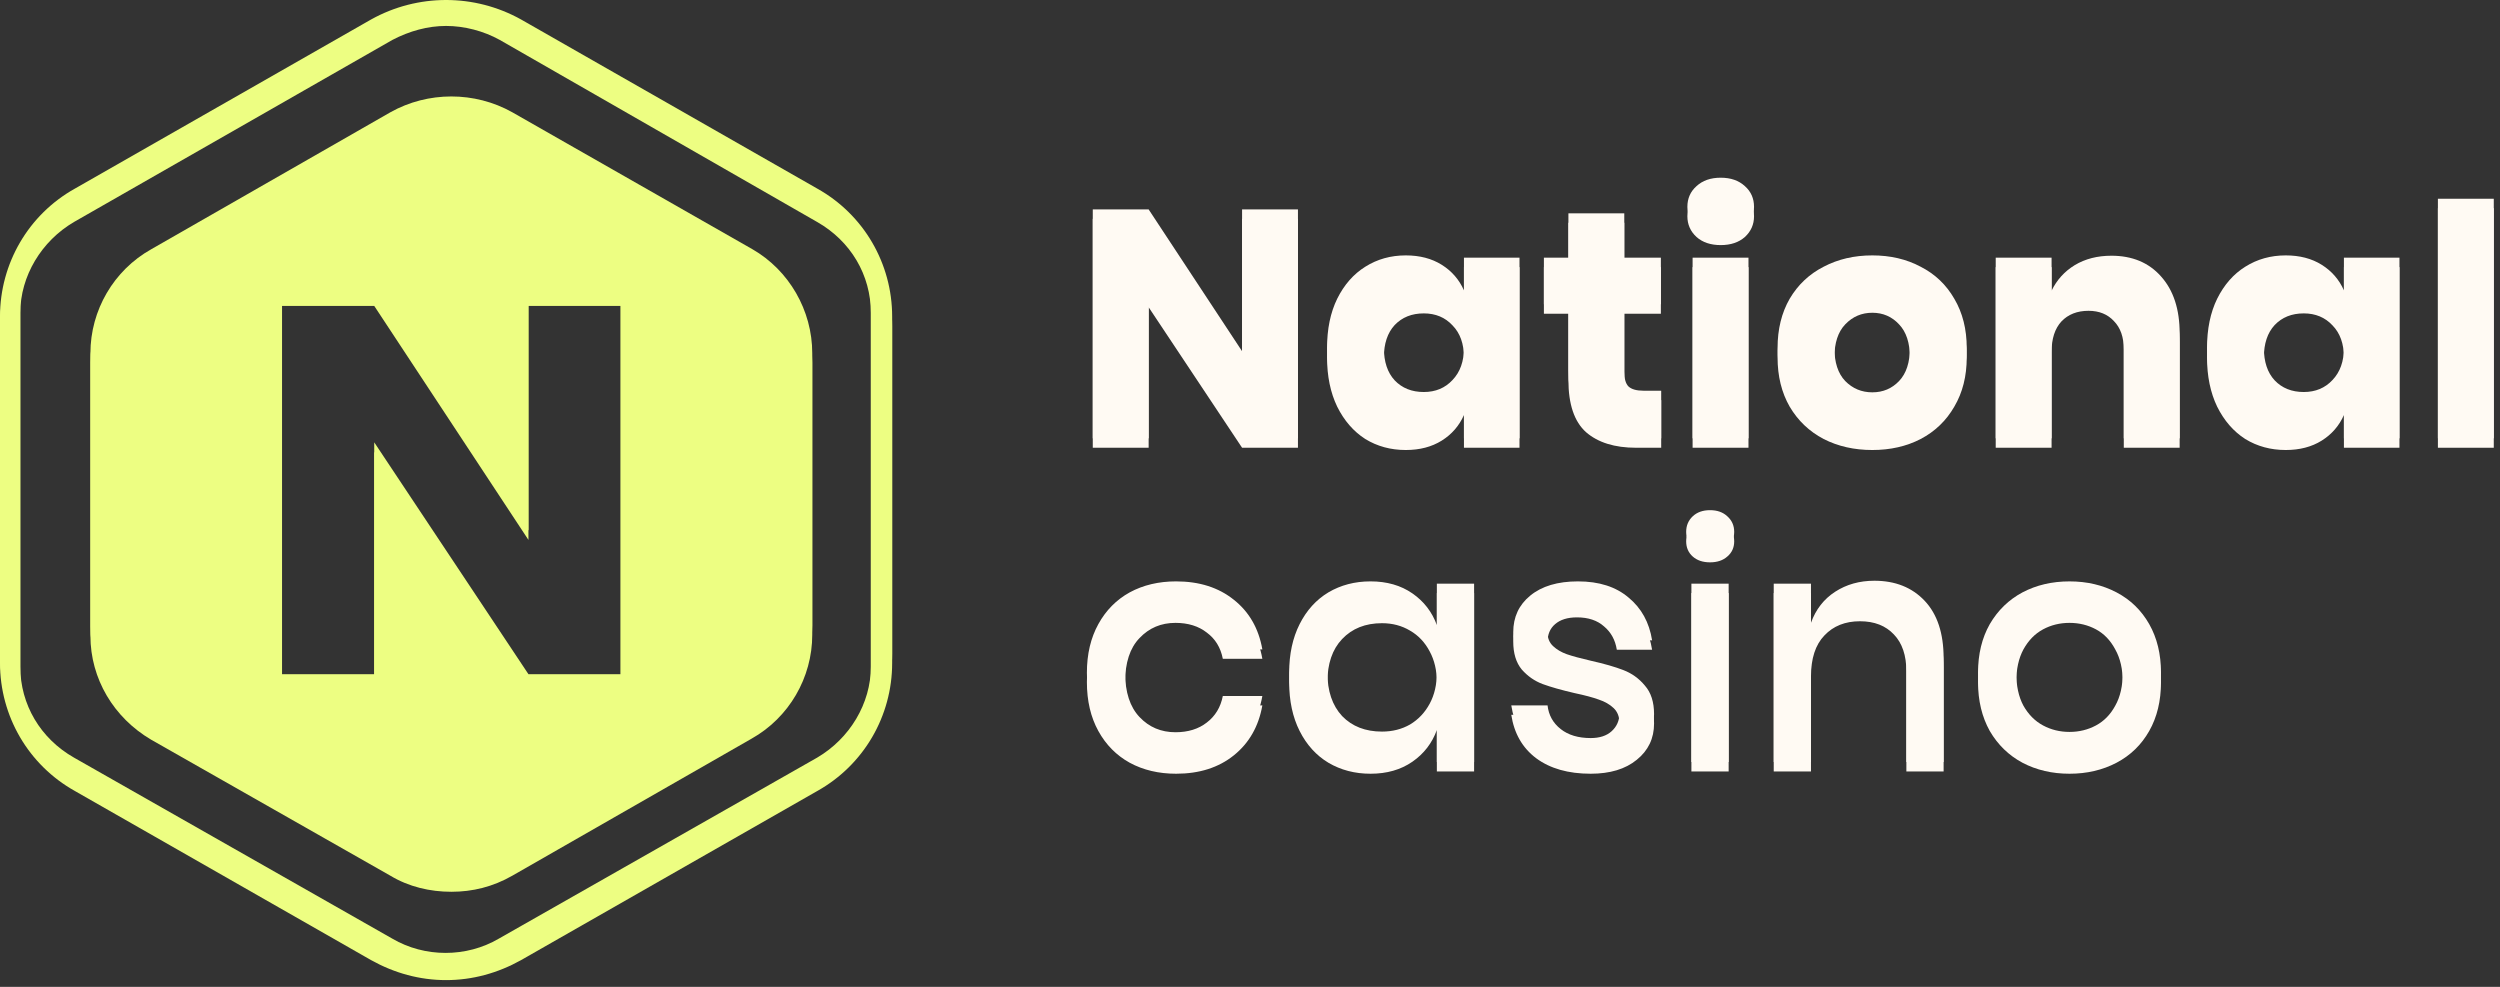 <svg width="266" height="105" viewBox="0 0 266 105" fill="none" xmlns="http://www.w3.org/2000/svg">
<rect x="0" y="0" width="266" height="105" fill="#333333" stroke="none"/>
<path d="M47.463 104.283C44.658 104.283 41.962 103.538 39.481 102.155L7.982 84.17C3.02 81.403 0 76.189 0 70.549V34.686C0 29.046 3.02 23.831 7.982 21.064L39.481 3.08C44.443 0.313 50.483 0.313 55.446 3.08L86.944 21.064C91.906 23.831 94.926 29.046 94.926 34.686V70.549C94.926 76.189 91.906 81.403 86.944 84.17L55.446 102.155C52.965 103.538 50.268 104.283 47.463 104.283ZM47.463 2.76C45.522 2.76 43.58 3.292 41.746 4.25L7.875 23.618C4.423 25.64 2.157 29.365 2.157 33.302V71.932C2.157 75.976 4.315 79.594 7.875 81.616L41.746 100.878C45.198 102.899 49.62 102.899 53.072 100.878L86.944 81.616C90.396 79.594 92.661 75.869 92.661 71.932V33.302C92.661 29.258 90.504 25.64 86.944 23.618L53.18 4.25C51.454 3.292 49.405 2.76 47.463 2.76Z" fill="#EDFE82"/>
<path d="M138.102 47.64H132.157L122.216 32.691V47.64H116.271V23.288H122.216L132.157 38.374V23.288H138.102V47.64Z" fill="#FFFAF3"/>
<path d="M149.576 28.179C151.06 28.179 152.334 28.512 153.4 29.178C154.466 29.844 155.254 30.751 155.764 31.899V28.42H161.674V47.64H155.764V44.161C155.254 45.309 154.466 46.216 153.4 46.882C152.334 47.548 151.06 47.881 149.576 47.881C147.977 47.881 146.54 47.491 145.266 46.71C144.014 45.906 143.018 44.758 142.276 43.265C141.558 41.773 141.198 40.028 141.198 38.03C141.198 36.009 141.558 34.264 142.276 32.794C143.018 31.302 144.014 30.165 145.266 29.384C146.54 28.581 147.977 28.179 149.576 28.179ZM151.488 33.345C150.214 33.345 149.182 33.759 148.394 34.586C147.63 35.412 147.247 36.56 147.247 38.03C147.247 39.5 147.63 40.648 148.394 41.474C149.182 42.301 150.214 42.714 151.488 42.714C152.74 42.714 153.76 42.29 154.547 41.44C155.358 40.59 155.764 39.454 155.764 38.03C155.764 36.583 155.358 35.447 154.547 34.62C153.76 33.77 152.74 33.345 151.488 33.345Z" fill="#FFFAF3"/>
<path d="M176.751 42.576V47.64H174.075C171.803 47.64 170.031 47.089 168.756 45.986C167.504 44.861 166.879 43.013 166.879 40.441V33.38H164.271V28.42H166.879V23.701H172.823V28.42H176.717V33.38H172.823V40.544C172.823 41.302 172.974 41.83 173.275 42.129C173.6 42.427 174.133 42.576 174.874 42.576H176.751Z" fill="#FFFAF3"/>
<path d="M179.537 23.012C179.537 22.116 179.862 21.382 180.51 20.808C181.159 20.211 182.017 19.912 183.083 19.912C184.149 19.912 185.006 20.211 185.655 20.808C186.304 21.382 186.629 22.116 186.629 23.012C186.629 23.885 186.304 24.619 185.655 25.216C185.006 25.791 184.149 26.078 183.083 26.078C182.017 26.078 181.159 25.791 180.51 25.216C179.862 24.619 179.537 23.885 179.537 23.012ZM186.038 28.42V47.64H180.093V28.42H186.038Z" fill="#FFFAF3"/>
<path d="M199.215 28.179C201.138 28.179 202.853 28.581 204.359 29.384C205.889 30.165 207.082 31.302 207.94 32.794C208.821 34.287 209.261 36.032 209.261 38.03C209.261 40.028 208.821 41.773 207.94 43.265C207.082 44.758 205.889 45.906 204.359 46.71C202.853 47.491 201.138 47.881 199.215 47.881C197.291 47.881 195.564 47.491 194.035 46.71C192.505 45.906 191.3 44.758 190.42 43.265C189.562 41.773 189.133 40.028 189.133 38.03C189.133 36.032 189.562 34.287 190.42 32.794C191.3 31.302 192.505 30.165 194.035 29.384C195.564 28.581 197.291 28.179 199.215 28.179ZM199.215 33.277C198.079 33.277 197.117 33.69 196.329 34.517C195.564 35.32 195.182 36.491 195.182 38.03C195.182 39.569 195.564 40.739 196.329 41.543C197.117 42.347 198.079 42.749 199.215 42.749C200.35 42.749 201.3 42.347 202.065 41.543C202.83 40.739 203.212 39.569 203.212 38.03C203.212 36.491 202.83 35.32 202.065 34.517C201.3 33.69 200.35 33.277 199.215 33.277Z" fill="#FFFAF3"/>
<path d="M224.649 28.213C226.874 28.213 228.637 28.948 229.934 30.418C231.256 31.887 231.916 33.908 231.916 36.48V47.64H225.971V37.169C225.971 35.883 225.624 34.884 224.928 34.172C224.255 33.437 223.353 33.07 222.216 33.07C221.012 33.07 220.05 33.449 219.331 34.206C218.636 34.964 218.288 36.044 218.288 37.444V47.64H212.344V28.42H218.288V31.933C218.844 30.785 219.667 29.878 220.757 29.212C221.868 28.546 223.167 28.213 224.649 28.213Z" fill="#FFFAF3"/>
<path d="M243.204 28.179C244.689 28.179 245.963 28.512 247.029 29.178C248.094 29.844 248.883 30.751 249.393 31.899V28.42H255.302V47.64H249.393V44.161C248.883 45.309 248.094 46.216 247.029 46.882C245.963 47.548 244.689 47.881 243.204 47.881C241.606 47.881 240.168 47.491 238.894 46.71C237.642 45.906 236.647 44.758 235.904 43.265C235.185 41.773 234.827 40.028 234.827 38.03C234.827 36.009 235.185 34.264 235.904 32.794C236.647 31.302 237.642 30.165 238.894 29.384C240.168 28.581 241.606 28.179 243.204 28.179ZM245.117 33.345C243.841 33.345 242.81 33.759 242.024 34.586C241.258 35.412 240.877 36.56 240.877 38.03C240.877 39.5 241.258 40.648 242.024 41.474C242.81 42.301 243.841 42.714 245.117 42.714C246.367 42.714 247.388 42.29 248.177 41.44C248.986 40.59 249.393 39.454 249.393 38.03C249.393 36.583 248.986 35.447 248.177 34.62C247.388 33.77 246.367 33.345 245.117 33.345Z" fill="#FFFAF3"/>
<path d="M265.338 22.151V47.64H259.393V22.151H265.338Z" fill="#FFFAF3"/>
<path d="M125.137 62.864C127.616 62.864 129.667 63.518 131.29 64.827C132.912 66.113 133.92 67.87 134.314 70.097H130.108C129.876 68.903 129.308 67.973 128.404 67.307C127.524 66.618 126.411 66.274 125.067 66.274C123.537 66.274 122.263 66.813 121.243 67.893C120.224 68.949 119.714 70.51 119.714 72.577C119.714 74.644 120.224 76.217 121.243 77.296C122.263 78.375 123.537 78.915 125.067 78.915C126.411 78.915 127.524 78.57 128.404 77.881C129.308 77.192 129.876 76.251 130.108 75.057H134.314C133.92 77.284 132.912 79.053 131.29 80.361C129.667 81.67 127.616 82.325 125.137 82.325C123.283 82.325 121.637 81.934 120.2 81.154C118.787 80.373 117.674 79.248 116.863 77.778C116.052 76.308 115.646 74.575 115.646 72.577C115.646 70.602 116.052 68.88 116.863 67.41C117.674 65.941 118.787 64.816 120.2 64.035C121.637 63.254 123.283 62.864 125.137 62.864Z" fill="#FFFAF3"/>
<path d="M145.824 62.864C147.562 62.864 149.046 63.289 150.274 64.138C151.502 64.988 152.371 66.113 152.881 67.514V63.105H156.844V82.084H152.881V77.675C152.371 79.075 151.502 80.201 150.274 81.05C149.046 81.9 147.562 82.325 145.824 82.325C144.156 82.325 142.661 81.934 141.34 81.154C140.042 80.373 139.023 79.248 138.281 77.778C137.539 76.308 137.168 74.575 137.168 72.577C137.168 70.602 137.539 68.88 138.281 67.41C139.023 65.941 140.042 64.816 141.34 64.035C142.661 63.254 144.156 62.864 145.824 62.864ZM147.041 66.308C145.28 66.308 143.866 66.871 142.8 67.996C141.757 69.098 141.236 70.625 141.236 72.577C141.236 74.529 141.757 76.067 142.8 77.192C143.866 78.295 145.28 78.846 147.041 78.846C148.153 78.846 149.15 78.593 150.031 78.088C150.911 77.56 151.607 76.825 152.116 75.884C152.626 74.942 152.881 73.84 152.881 72.577C152.881 71.337 152.626 70.246 152.116 69.305C151.607 68.341 150.911 67.606 150.031 67.1C149.15 66.572 148.153 66.308 147.041 66.308Z" fill="#FFFAF3"/>
<path d="M167.892 62.864C170.14 62.864 171.936 63.438 173.28 64.586C174.647 65.711 175.482 67.227 175.783 69.133H172.029C171.866 68.099 171.415 67.273 170.673 66.653C169.955 66.01 168.993 65.688 167.788 65.688C166.791 65.688 166.015 65.929 165.459 66.412C164.925 66.871 164.659 67.502 164.659 68.306C164.659 68.903 164.856 69.385 165.25 69.753C165.644 70.12 166.131 70.407 166.71 70.614C167.312 70.82 168.158 71.05 169.248 71.303C170.685 71.624 171.843 71.957 172.724 72.302C173.628 72.646 174.393 73.197 175.018 73.955C175.667 74.69 175.992 75.7 175.992 76.986C175.992 78.57 175.377 79.856 174.149 80.844C172.944 81.831 171.31 82.325 169.248 82.325C166.861 82.325 164.925 81.773 163.442 80.671C161.982 79.569 161.102 78.031 160.8 76.056H164.659C164.775 77.089 165.238 77.927 166.05 78.57C166.861 79.213 167.927 79.535 169.248 79.535C170.198 79.535 170.939 79.293 171.473 78.811C172.029 78.306 172.307 77.675 172.307 76.917C172.307 76.251 172.098 75.723 171.681 75.332C171.264 74.942 170.743 74.644 170.117 74.437C169.491 74.207 168.633 73.978 167.544 73.748C166.154 73.427 165.018 73.105 164.138 72.784C163.28 72.462 162.539 71.945 161.913 71.234C161.31 70.499 161.009 69.511 161.009 68.272C161.009 66.664 161.611 65.367 162.817 64.379C164.045 63.369 165.737 62.864 167.892 62.864Z" fill="#FFFAF3"/>
<path d="M179.409 57.594C179.409 56.928 179.641 56.377 180.105 55.94C180.568 55.504 181.182 55.286 181.947 55.286C182.712 55.286 183.326 55.504 183.789 55.94C184.276 56.377 184.519 56.928 184.519 57.594C184.519 58.26 184.276 58.799 183.789 59.213C183.326 59.626 182.712 59.833 181.947 59.833C181.182 59.833 180.568 59.626 180.105 59.213C179.641 58.799 179.409 58.26 179.409 57.594ZM183.928 63.105V82.083H179.965V63.105H183.928Z" fill="#FFFAF3"/>
<path d="M199.432 62.795C201.657 62.795 203.441 63.507 204.785 64.93C206.129 66.354 206.801 68.386 206.801 71.027V82.083H202.838V71.44C202.838 69.741 202.398 68.432 201.517 67.514C200.637 66.572 199.432 66.102 197.902 66.102C196.326 66.102 195.063 66.606 194.113 67.617C193.163 68.604 192.688 70.062 192.688 71.991V82.083H188.725V63.105H192.688V67.272C193.198 65.849 194.055 64.747 195.26 63.966C196.465 63.185 197.856 62.795 199.432 62.795Z" fill="#FFFAF3"/>
<path d="M220.196 62.864C222.049 62.864 223.717 63.254 225.202 64.035C226.684 64.816 227.844 65.941 228.677 67.41C229.512 68.88 229.929 70.602 229.929 72.577C229.929 74.575 229.512 76.308 228.677 77.778C227.844 79.248 226.684 80.373 225.202 81.154C223.717 81.934 222.049 82.325 220.196 82.325C218.342 82.325 216.672 81.934 215.19 81.154C213.731 80.373 212.571 79.248 211.713 77.778C210.88 76.286 210.462 74.552 210.462 72.577C210.462 70.602 210.88 68.88 211.713 67.41C212.571 65.941 213.731 64.816 215.19 64.035C216.672 63.254 218.342 62.864 220.196 62.864ZM220.196 66.274C219.175 66.274 218.237 66.503 217.381 66.963C216.523 67.422 215.827 68.134 215.293 69.098C214.785 70.04 214.53 71.199 214.53 72.577C214.53 73.978 214.785 75.149 215.293 76.09C215.827 77.032 216.523 77.732 217.381 78.191C218.237 78.651 219.175 78.88 220.196 78.88C221.214 78.88 222.155 78.651 223.011 78.191C223.869 77.732 224.552 77.032 225.062 76.09C225.596 75.149 225.862 73.978 225.862 72.577C225.862 71.199 225.596 70.04 225.062 69.098C224.552 68.134 223.869 67.422 223.011 66.963C222.155 66.503 221.214 66.274 220.196 66.274Z" fill="#FFFAF3"/>
<path fill-rule="evenodd" clip-rule="evenodd" d="M54.495 12.943L80.06 27.523C83.943 29.758 86.424 34.014 86.424 38.59V67.536C86.424 72.112 83.943 76.368 79.952 78.603L54.495 93.183C52.445 94.353 50.288 94.885 48.023 94.885C45.757 94.885 43.492 94.353 41.55 93.183L16.093 78.71C12.101 76.368 9.62 72.218 9.62 67.642V38.59C9.62 34.014 12.101 29.758 16.093 27.523L41.55 12.943C45.541 10.709 50.504 10.709 54.495 12.943ZM56.226 72.738H66.037V32.548H56.226V57.447L39.818 32.548H30.007V72.738H39.818V48.067L56.226 72.738Z" fill="#EDFE82"/>
<path d="M47.463 103.279C44.658 103.279 41.962 102.534 39.481 101.15L7.982 83.166C3.02 80.399 0 75.184 0 69.544V33.681C0 28.041 3.02 22.827 7.982 20.06L39.481 2.075C44.443 -0.692 50.483 -0.692 55.446 2.075L86.944 20.06C91.906 22.827 94.926 28.041 94.926 33.681V69.544C94.926 75.184 91.906 80.399 86.944 83.166L55.446 101.15C52.965 102.534 50.268 103.279 47.463 103.279ZM47.463 1.756C45.522 1.756 43.58 2.288 41.746 3.246L7.875 22.614C4.423 24.636 2.157 28.36 2.157 32.298V70.927C2.157 74.971 4.315 78.59 7.875 80.612L41.746 99.873C45.198 101.895 49.62 101.895 53.072 99.873L86.944 80.612C90.396 78.59 92.661 74.865 92.661 70.927V32.298C92.661 28.254 90.504 24.636 86.944 22.614L53.18 3.246C51.454 2.288 49.405 1.756 47.463 1.756Z" fill="#EDFE82"/>
<path d="M138.102 46.635H132.157L122.216 31.687V46.635H116.271V22.283H122.216L132.157 37.37V22.283H138.102V46.635Z" fill="#FFFAF3"/>
<path d="M149.576 27.174C151.06 27.174 152.334 27.507 153.4 28.173C154.466 28.839 155.254 29.746 155.764 30.894V27.415H161.674V46.635H155.764V43.156C155.254 44.304 154.466 45.211 153.4 45.877C152.334 46.543 151.06 46.876 149.576 46.876C147.977 46.876 146.54 46.486 145.266 45.705C144.014 44.901 143.018 43.753 142.276 42.261C141.558 40.768 141.198 39.023 141.198 37.025C141.198 35.005 141.558 33.259 142.276 31.79C143.018 30.297 144.014 29.161 145.266 28.38C146.54 27.576 147.977 27.174 149.576 27.174ZM151.488 32.341C150.214 32.341 149.182 32.754 148.394 33.581C147.63 34.408 147.247 35.556 147.247 37.025C147.247 38.495 147.63 39.643 148.394 40.47C149.182 41.296 150.214 41.71 151.488 41.71C152.74 41.71 153.76 41.285 154.547 40.435C155.358 39.586 155.764 38.449 155.764 37.025C155.764 35.579 155.358 34.442 154.547 33.615C153.76 32.766 152.74 32.341 151.488 32.341Z" fill="#FFFAF3"/>
<path d="M176.751 41.572V46.636H174.075C171.803 46.636 170.031 46.084 168.756 44.982C167.504 43.857 166.879 42.008 166.879 39.437V32.376H164.271V27.416H166.879V22.697H172.823V27.416H176.717V32.376H172.823V39.54C172.823 40.298 172.974 40.826 173.275 41.124C173.6 41.423 174.133 41.572 174.874 41.572H176.751Z" fill="#FFFAF3"/>
<path d="M179.537 22.008C179.537 21.112 179.862 20.378 180.51 19.804C181.159 19.206 182.017 18.908 183.083 18.908C184.149 18.908 185.006 19.206 185.655 19.804C186.304 20.378 186.629 21.112 186.629 22.008C186.629 22.881 186.304 23.615 185.655 24.212C185.006 24.787 184.149 25.073 183.083 25.073C182.017 25.073 181.159 24.787 180.51 24.212C179.862 23.615 179.537 22.881 179.537 22.008ZM186.038 27.416V46.635H180.093V27.416H186.038Z" fill="#FFFAF3"/>
<path d="M199.215 27.174C201.138 27.174 202.853 27.576 204.359 28.38C205.889 29.161 207.082 30.297 207.94 31.79C208.821 33.282 209.261 35.028 209.261 37.025C209.261 39.023 208.821 40.768 207.94 42.261C207.082 43.753 205.889 44.901 204.359 45.705C202.853 46.486 201.138 46.876 199.215 46.876C197.291 46.876 195.564 46.486 194.035 45.705C192.505 44.901 191.3 43.753 190.42 42.261C189.562 40.768 189.133 39.023 189.133 37.025C189.133 35.028 189.562 33.282 190.42 31.79C191.3 30.297 192.505 29.161 194.035 28.38C195.564 27.576 197.291 27.174 199.215 27.174ZM199.215 32.272C198.079 32.272 197.117 32.685 196.329 33.512C195.564 34.316 195.182 35.487 195.182 37.025C195.182 38.564 195.564 39.735 196.329 40.539C197.117 41.342 198.079 41.744 199.215 41.744C200.35 41.744 201.3 41.342 202.065 40.539C202.83 39.735 203.212 38.564 203.212 37.025C203.212 35.487 202.83 34.316 202.065 33.512C201.3 32.685 200.35 32.272 199.215 32.272Z" fill="#FFFAF3"/>
<path d="M224.649 27.209C226.874 27.209 228.637 27.944 229.934 29.413C231.256 30.883 231.916 32.904 231.916 35.475V46.635H225.971V36.164C225.971 34.878 225.624 33.88 224.928 33.167C224.255 32.433 223.353 32.065 222.216 32.065C221.012 32.065 220.05 32.444 219.331 33.202C218.636 33.96 218.288 35.039 218.288 36.44V46.635H212.344V27.416H218.288V30.929C218.844 29.781 219.667 28.874 220.757 28.208C221.868 27.542 223.167 27.209 224.649 27.209Z" fill="#FFFAF3"/>
<path d="M243.204 27.174C244.689 27.174 245.963 27.507 247.029 28.173C248.094 28.839 248.883 29.746 249.393 30.894V27.415H255.302V46.635H249.393V43.156C248.883 44.304 248.094 45.211 247.029 45.877C245.963 46.543 244.689 46.876 243.204 46.876C241.606 46.876 240.168 46.486 238.894 45.705C237.642 44.901 236.647 43.753 235.904 42.261C235.185 40.768 234.827 39.023 234.827 37.025C234.827 35.005 235.185 33.259 235.904 31.79C236.647 30.297 237.642 29.161 238.894 28.38C240.168 27.576 241.606 27.174 243.204 27.174ZM245.117 32.341C243.841 32.341 242.81 32.754 242.024 33.581C241.258 34.408 240.877 35.556 240.877 37.025C240.877 38.495 241.258 39.643 242.024 40.47C242.81 41.296 243.841 41.71 245.117 41.71C246.367 41.71 247.388 41.285 248.177 40.435C248.986 39.586 249.393 38.449 249.393 37.025C249.393 35.579 248.986 34.442 248.177 33.615C247.388 32.766 246.367 32.341 245.117 32.341Z" fill="#FFFAF3"/>
<path d="M265.338 21.147V46.635H259.393V21.147H265.338Z" fill="#FFFAF3"/>
<path d="M125.137 61.859C127.616 61.859 129.667 62.514 131.29 63.823C132.912 65.109 133.92 66.865 134.314 69.093H130.108C129.876 67.899 129.308 66.969 128.404 66.303C127.524 65.614 126.411 65.269 125.067 65.269C123.537 65.269 122.263 65.809 121.243 66.888C120.224 67.945 119.714 69.506 119.714 71.573C119.714 73.639 120.224 75.212 121.243 76.291C122.263 77.371 123.537 77.91 125.067 77.91C126.411 77.91 127.524 77.566 128.404 76.877C129.308 76.188 129.876 75.247 130.108 74.053H134.314C133.92 76.28 132.912 78.048 131.29 79.357C129.667 80.666 127.616 81.32 125.137 81.32C123.283 81.32 121.637 80.93 120.2 80.149C118.787 79.368 117.674 78.243 116.863 76.774C116.052 75.304 115.646 73.57 115.646 71.573C115.646 69.598 116.052 67.876 116.863 66.406C117.674 64.936 118.787 63.811 120.2 63.03C121.637 62.25 123.283 61.859 125.137 61.859Z" fill="#FFFAF3"/>
<path d="M145.824 61.859C147.562 61.859 149.046 62.284 150.274 63.134C151.502 63.983 152.371 65.109 152.881 66.509V62.1H156.844V81.079H152.881V76.67C152.371 78.071 151.502 79.196 150.274 80.046C149.046 80.895 147.562 81.32 145.824 81.32C144.156 81.32 142.661 80.93 141.34 80.149C140.042 79.368 139.023 78.243 138.281 76.774C137.539 75.304 137.168 73.57 137.168 71.573C137.168 69.598 137.539 67.876 138.281 66.406C139.023 64.936 140.042 63.811 141.34 63.03C142.661 62.25 144.156 61.859 145.824 61.859ZM147.041 65.304C145.28 65.304 143.866 65.866 142.8 66.992C141.757 68.094 141.236 69.621 141.236 71.573C141.236 73.524 141.757 75.063 142.8 76.188C143.866 77.29 145.28 77.841 147.041 77.841C148.153 77.841 149.15 77.589 150.031 77.084C150.911 76.555 151.607 75.821 152.116 74.879C152.626 73.938 152.881 72.836 152.881 71.573C152.881 70.333 152.626 69.242 152.116 68.3C151.607 67.336 150.911 66.601 150.031 66.096C149.15 65.568 148.153 65.304 147.041 65.304Z" fill="#FFFAF3"/>
<path d="M167.892 61.859C170.14 61.859 171.936 62.434 173.28 63.582C174.647 64.707 175.482 66.222 175.783 68.128H172.029C171.866 67.095 171.415 66.268 170.673 65.648C169.955 65.005 168.993 64.684 167.788 64.684C166.791 64.684 166.015 64.925 165.459 65.407C164.925 65.866 164.659 66.498 164.659 67.302C164.659 67.899 164.856 68.381 165.25 68.748C165.644 69.116 166.131 69.403 166.71 69.609C167.312 69.816 168.158 70.046 169.248 70.298C170.685 70.62 171.843 70.953 172.724 71.297C173.628 71.641 174.393 72.193 175.018 72.95C175.667 73.685 175.992 74.696 175.992 75.981C175.992 77.566 175.377 78.852 174.149 79.839C172.944 80.827 171.31 81.32 169.248 81.32C166.861 81.32 164.925 80.769 163.442 79.667C161.982 78.565 161.102 77.026 160.8 75.051H164.659C164.775 76.085 165.238 76.923 166.05 77.566C166.861 78.209 167.927 78.53 169.248 78.53C170.198 78.53 170.939 78.289 171.473 77.807C172.029 77.302 172.307 76.67 172.307 75.913C172.307 75.247 172.098 74.718 171.681 74.328C171.264 73.938 170.743 73.639 170.117 73.433C169.491 73.203 168.633 72.973 167.544 72.744C166.154 72.422 165.018 72.101 164.138 71.779C163.28 71.458 162.539 70.941 161.913 70.229C161.31 69.494 161.009 68.507 161.009 67.267C161.009 65.66 161.611 64.362 162.817 63.375C164.045 62.365 165.737 61.859 167.892 61.859Z" fill="#FFFAF3"/>
<path d="M179.409 56.589C179.409 55.923 179.641 55.372 180.105 54.936C180.568 54.5 181.182 54.282 181.947 54.282C182.712 54.282 183.326 54.5 183.789 54.936C184.276 55.372 184.519 55.923 184.519 56.589C184.519 57.255 184.276 57.795 183.789 58.208C183.326 58.621 182.712 58.828 181.947 58.828C181.182 58.828 180.568 58.621 180.105 58.208C179.641 57.795 179.409 57.255 179.409 56.589ZM183.928 62.1V81.079H179.965V62.1H183.928Z" fill="#FFFAF3"/>
<path d="M199.432 61.791C201.657 61.791 203.441 62.502 204.785 63.926C206.129 65.35 206.801 67.382 206.801 70.023V81.079H202.838V70.436C202.838 68.737 202.398 67.428 201.517 66.51C200.637 65.568 199.432 65.097 197.902 65.097C196.326 65.097 195.063 65.602 194.113 66.613C193.163 67.6 192.688 69.058 192.688 70.987V81.079H188.725V62.101H192.688V66.268C193.198 64.845 194.055 63.742 195.26 62.962C196.465 62.181 197.856 61.791 199.432 61.791Z" fill="#FFFAF3"/>
<path d="M220.196 61.86C222.049 61.86 223.717 62.25 225.202 63.031C226.684 63.812 227.844 64.937 228.677 66.406C229.512 67.876 229.929 69.598 229.929 71.573C229.929 73.571 229.512 75.304 228.677 76.774C227.844 78.244 226.684 79.369 225.202 80.149C223.717 80.93 222.049 81.32 220.196 81.32C218.342 81.32 216.672 80.93 215.19 80.149C213.731 79.369 212.571 78.244 211.713 76.774C210.88 75.281 210.462 73.548 210.462 71.573C210.462 69.598 210.88 67.876 211.713 66.406C212.571 64.937 213.731 63.812 215.19 63.031C216.672 62.25 218.342 61.86 220.196 61.86ZM220.196 65.27C219.175 65.27 218.237 65.499 217.381 65.959C216.523 66.418 215.827 67.13 215.293 68.094C214.785 69.036 214.53 70.195 214.53 71.573C214.53 72.974 214.785 74.145 215.293 75.086C215.827 76.028 216.523 76.728 217.381 77.187C218.237 77.647 219.175 77.876 220.196 77.876C221.214 77.876 222.155 77.647 223.011 77.187C223.869 76.728 224.552 76.028 225.062 75.086C225.596 74.145 225.862 72.974 225.862 71.573C225.862 70.195 225.596 69.036 225.062 68.094C224.552 67.13 223.869 66.418 223.011 65.959C222.155 65.499 221.214 65.27 220.196 65.27Z" fill="#FFFAF3"/>
<path fill-rule="evenodd" clip-rule="evenodd" d="M54.495 11.939L80.06 26.519C83.943 28.753 86.424 33.01 86.424 37.586V66.532C86.424 71.108 83.943 75.364 79.952 77.599L54.495 92.178C52.445 93.349 50.288 93.881 48.023 93.881C45.757 93.881 43.492 93.349 41.55 92.178L16.093 77.706C12.101 75.364 9.62 71.214 9.62 66.638V37.586C9.62 33.01 12.101 28.753 16.093 26.519L41.55 11.939C45.541 9.704 50.504 9.704 54.495 11.939ZM56.226 71.734H66.037V31.544H56.226V56.443L39.818 31.544H30.007V71.734H39.818V47.063L56.226 71.734Z" fill="#EDFE82"/>
</svg>
